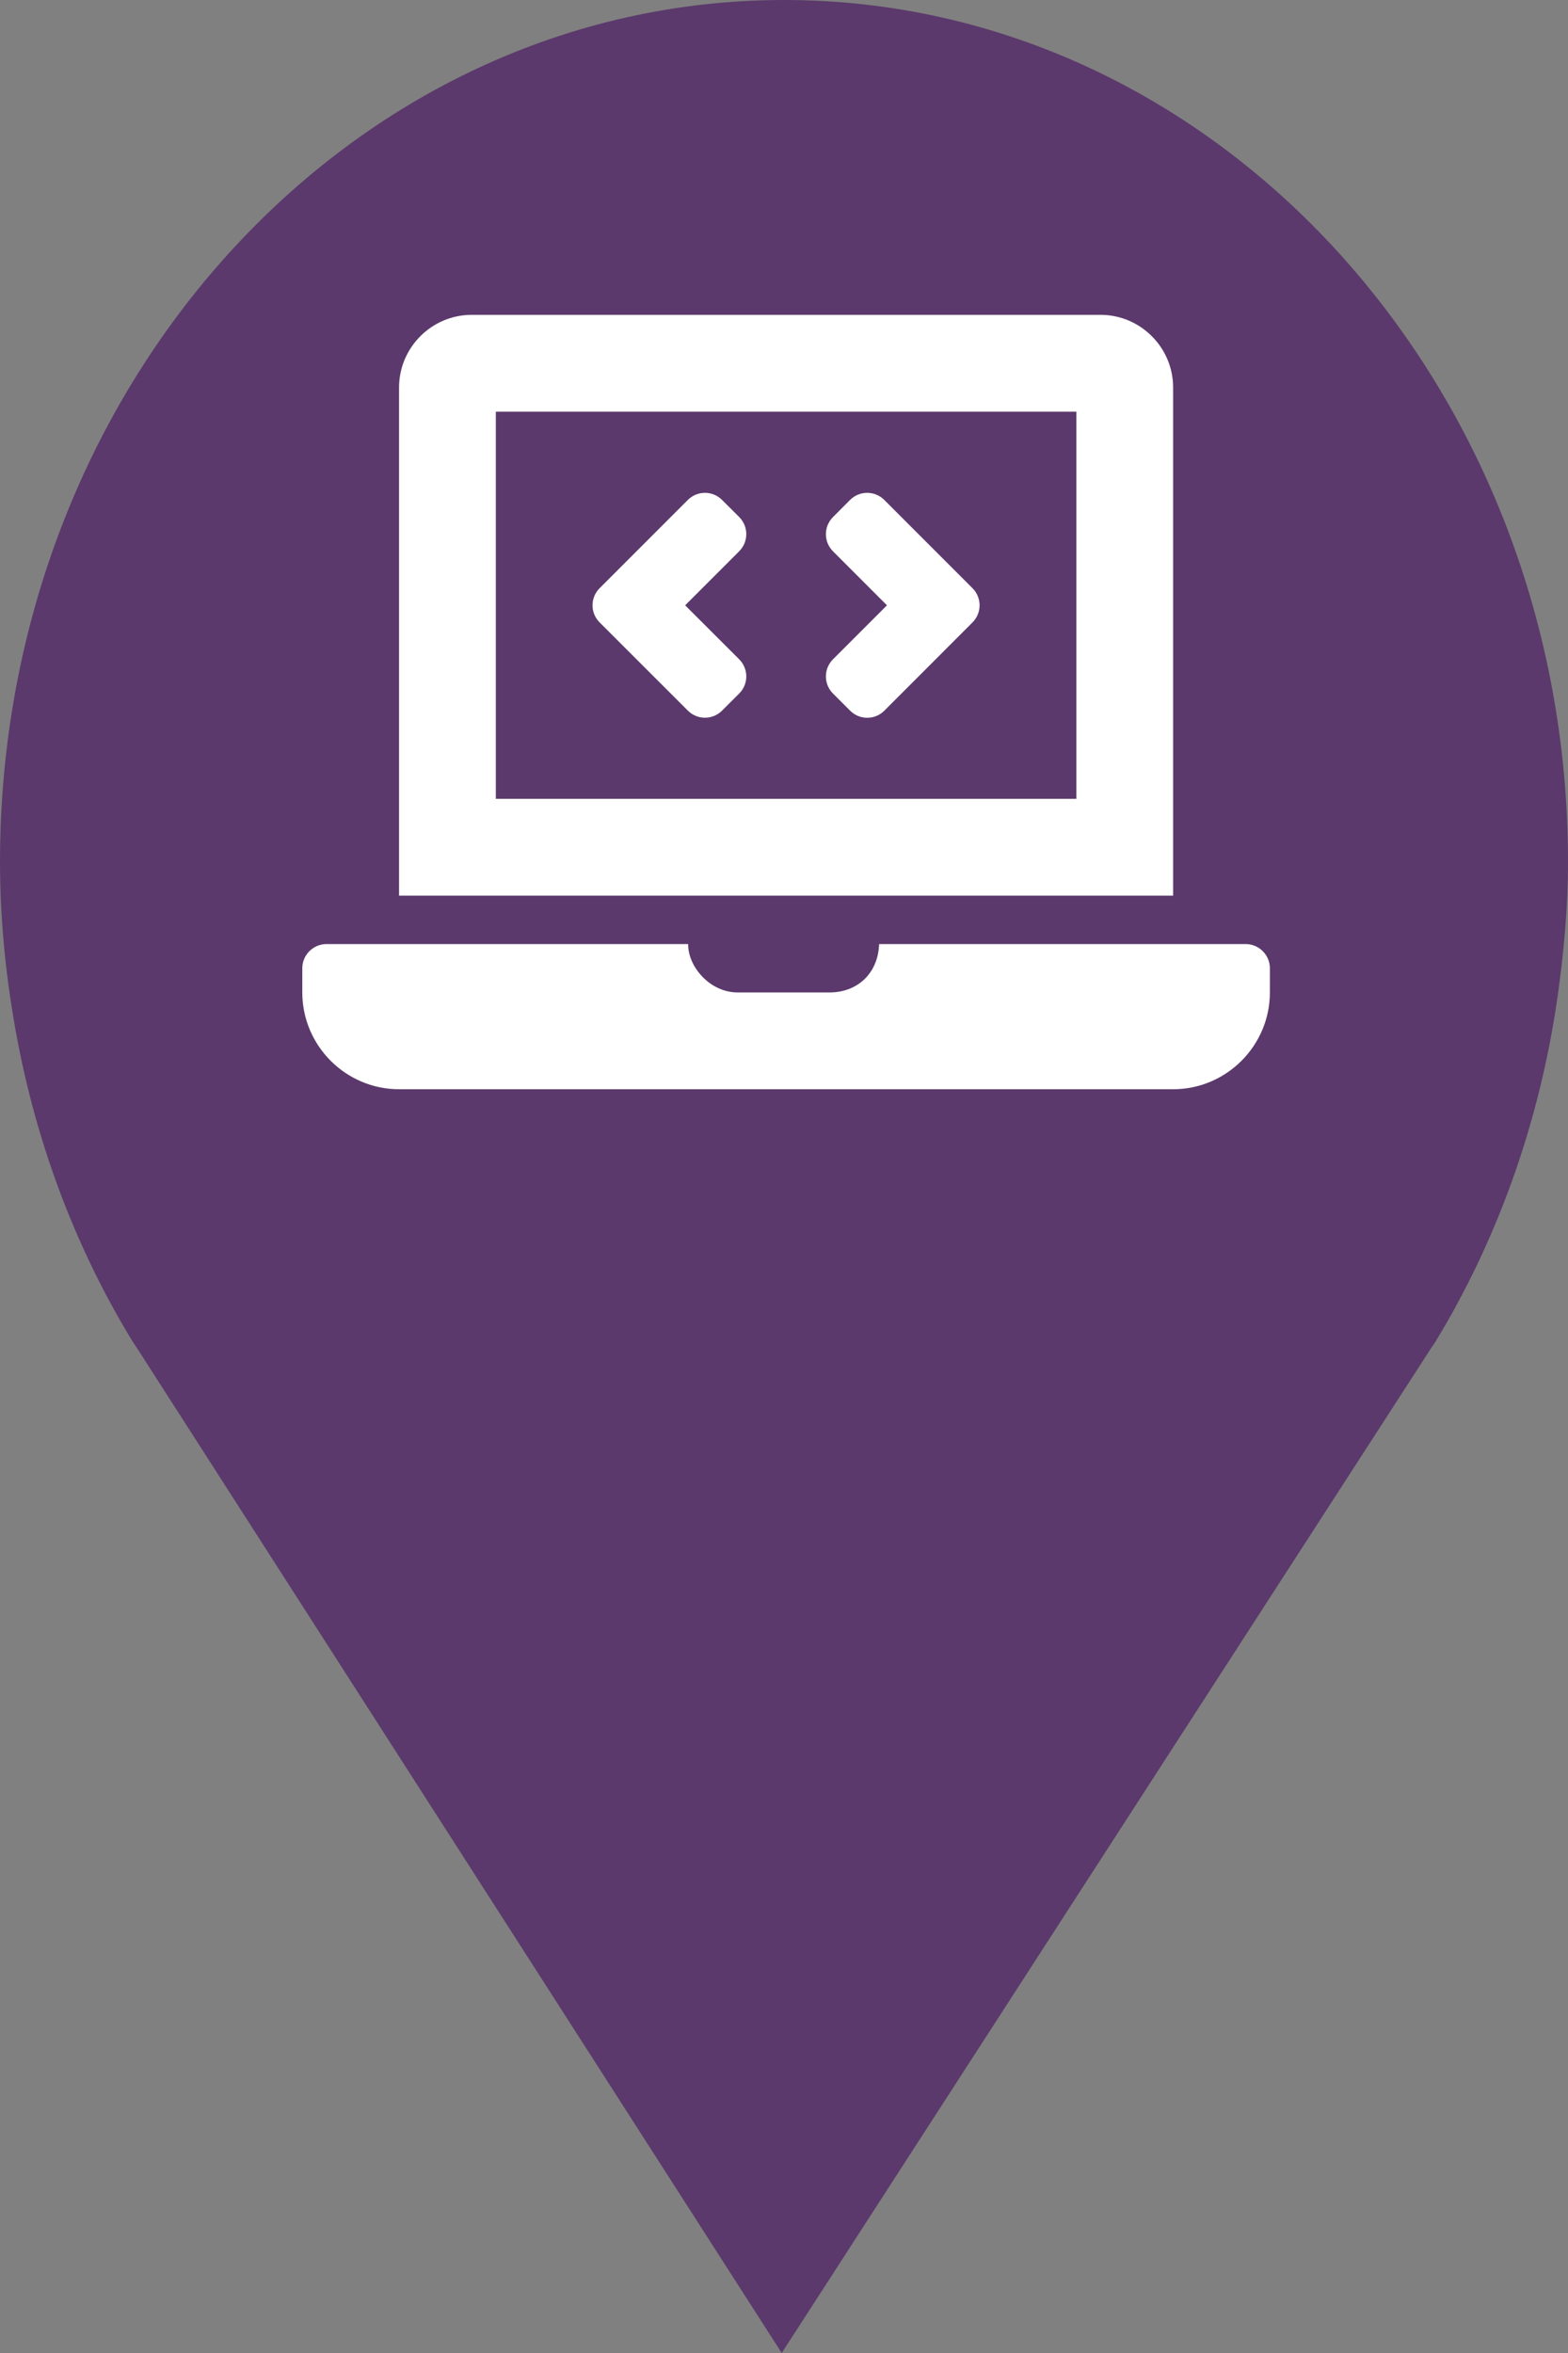 <?xml version="1.0" encoding="utf-8"?> <!DOCTYPE svg PUBLIC "-//W3C//DTD SVG 1.1//EN" "http://www.w3.org/Graphics/SVG/1.1/DTD/svg11.dtd"><svg version="1.1" id="marker-circle-blue" xmlns="http://www.w3.org/2000/svg" xmlns:xlink="http://www.w3.org/1999/xlink" x="0px"  y="0px" width="24px" height="36px" viewBox="0 0 24 36" enable-background="new 0 0 24 36" xml:space="preserve"><rect x="0" y="0" width="24" height="36" fill="#808080" stroke="none"/><path fill="#5B396C" d="M12,0C5.371,0,0,5.903,0,13.187c0,0.829,0.079,1.643,0.212,2.424c0.302,1.785,0.924,3.448,1.81,4.901
	l0.107,0.163L11.965,36l9.952-15.393l0.045-0.064c0.949-1.555,1.595-3.343,1.875-5.269C23.934,14.589,24,13.899,24,13.187
	C24,5.905,18.629,0,12,0z"></path><path fill="#ffffff" transform="translate(4.5 4.5)" d="m6.028,6.372c0.145,0.145,0.379,0.145,0.524,0L6.814,6.111c0.145,-0.145,0.145,-0.379,0,-0.524L5.987,4.761L6.814,3.934c0.145,-0.145,0.145,-0.379,0,-0.524L6.552,3.149c-0.145,-0.145,-0.379,-0.145,-0.524,0L4.678,4.499c-0.145,0.145,-0.145,0.379,0,0.524zm2.222,-0.261l0.262,0.262c0.145,0.145,0.379,0.145,0.524,0L10.385,5.023c0.145,-0.145,0.145,-0.379,0,-0.524L9.035,3.149c-0.145,-0.145,-0.379,-0.145,-0.524,0L8.25,3.411c-0.145,0.145,-0.145,0.379,0,0.524L9.076,4.761L8.25,5.587c-0.145,0.145,-0.145,0.379,0,0.524zM14.566,9.944H8.956C8.939,10.402,8.615,10.684,8.198,10.684H6.791c-0.432,0,-0.764,-0.404,-0.758,-0.74H0.497c-0.204,0,-0.37,0.167,-0.37,0.37v0.37c0,0.815,0.666,1.481,1.481,1.481H13.456c0.815,0,1.481,-0.666,1.481,-1.481v-0.37c0,-0.204,-0.167,-0.37,-0.37,-0.37zM13.456,1.428c0,-0.611,-0.5,-1.111,-1.111,-1.111H2.719c-0.611,0,-1.111,0.5,-1.111,1.111v7.775H13.456ZM11.975,7.722H3.089V1.799h8.886z"></path> </svg>